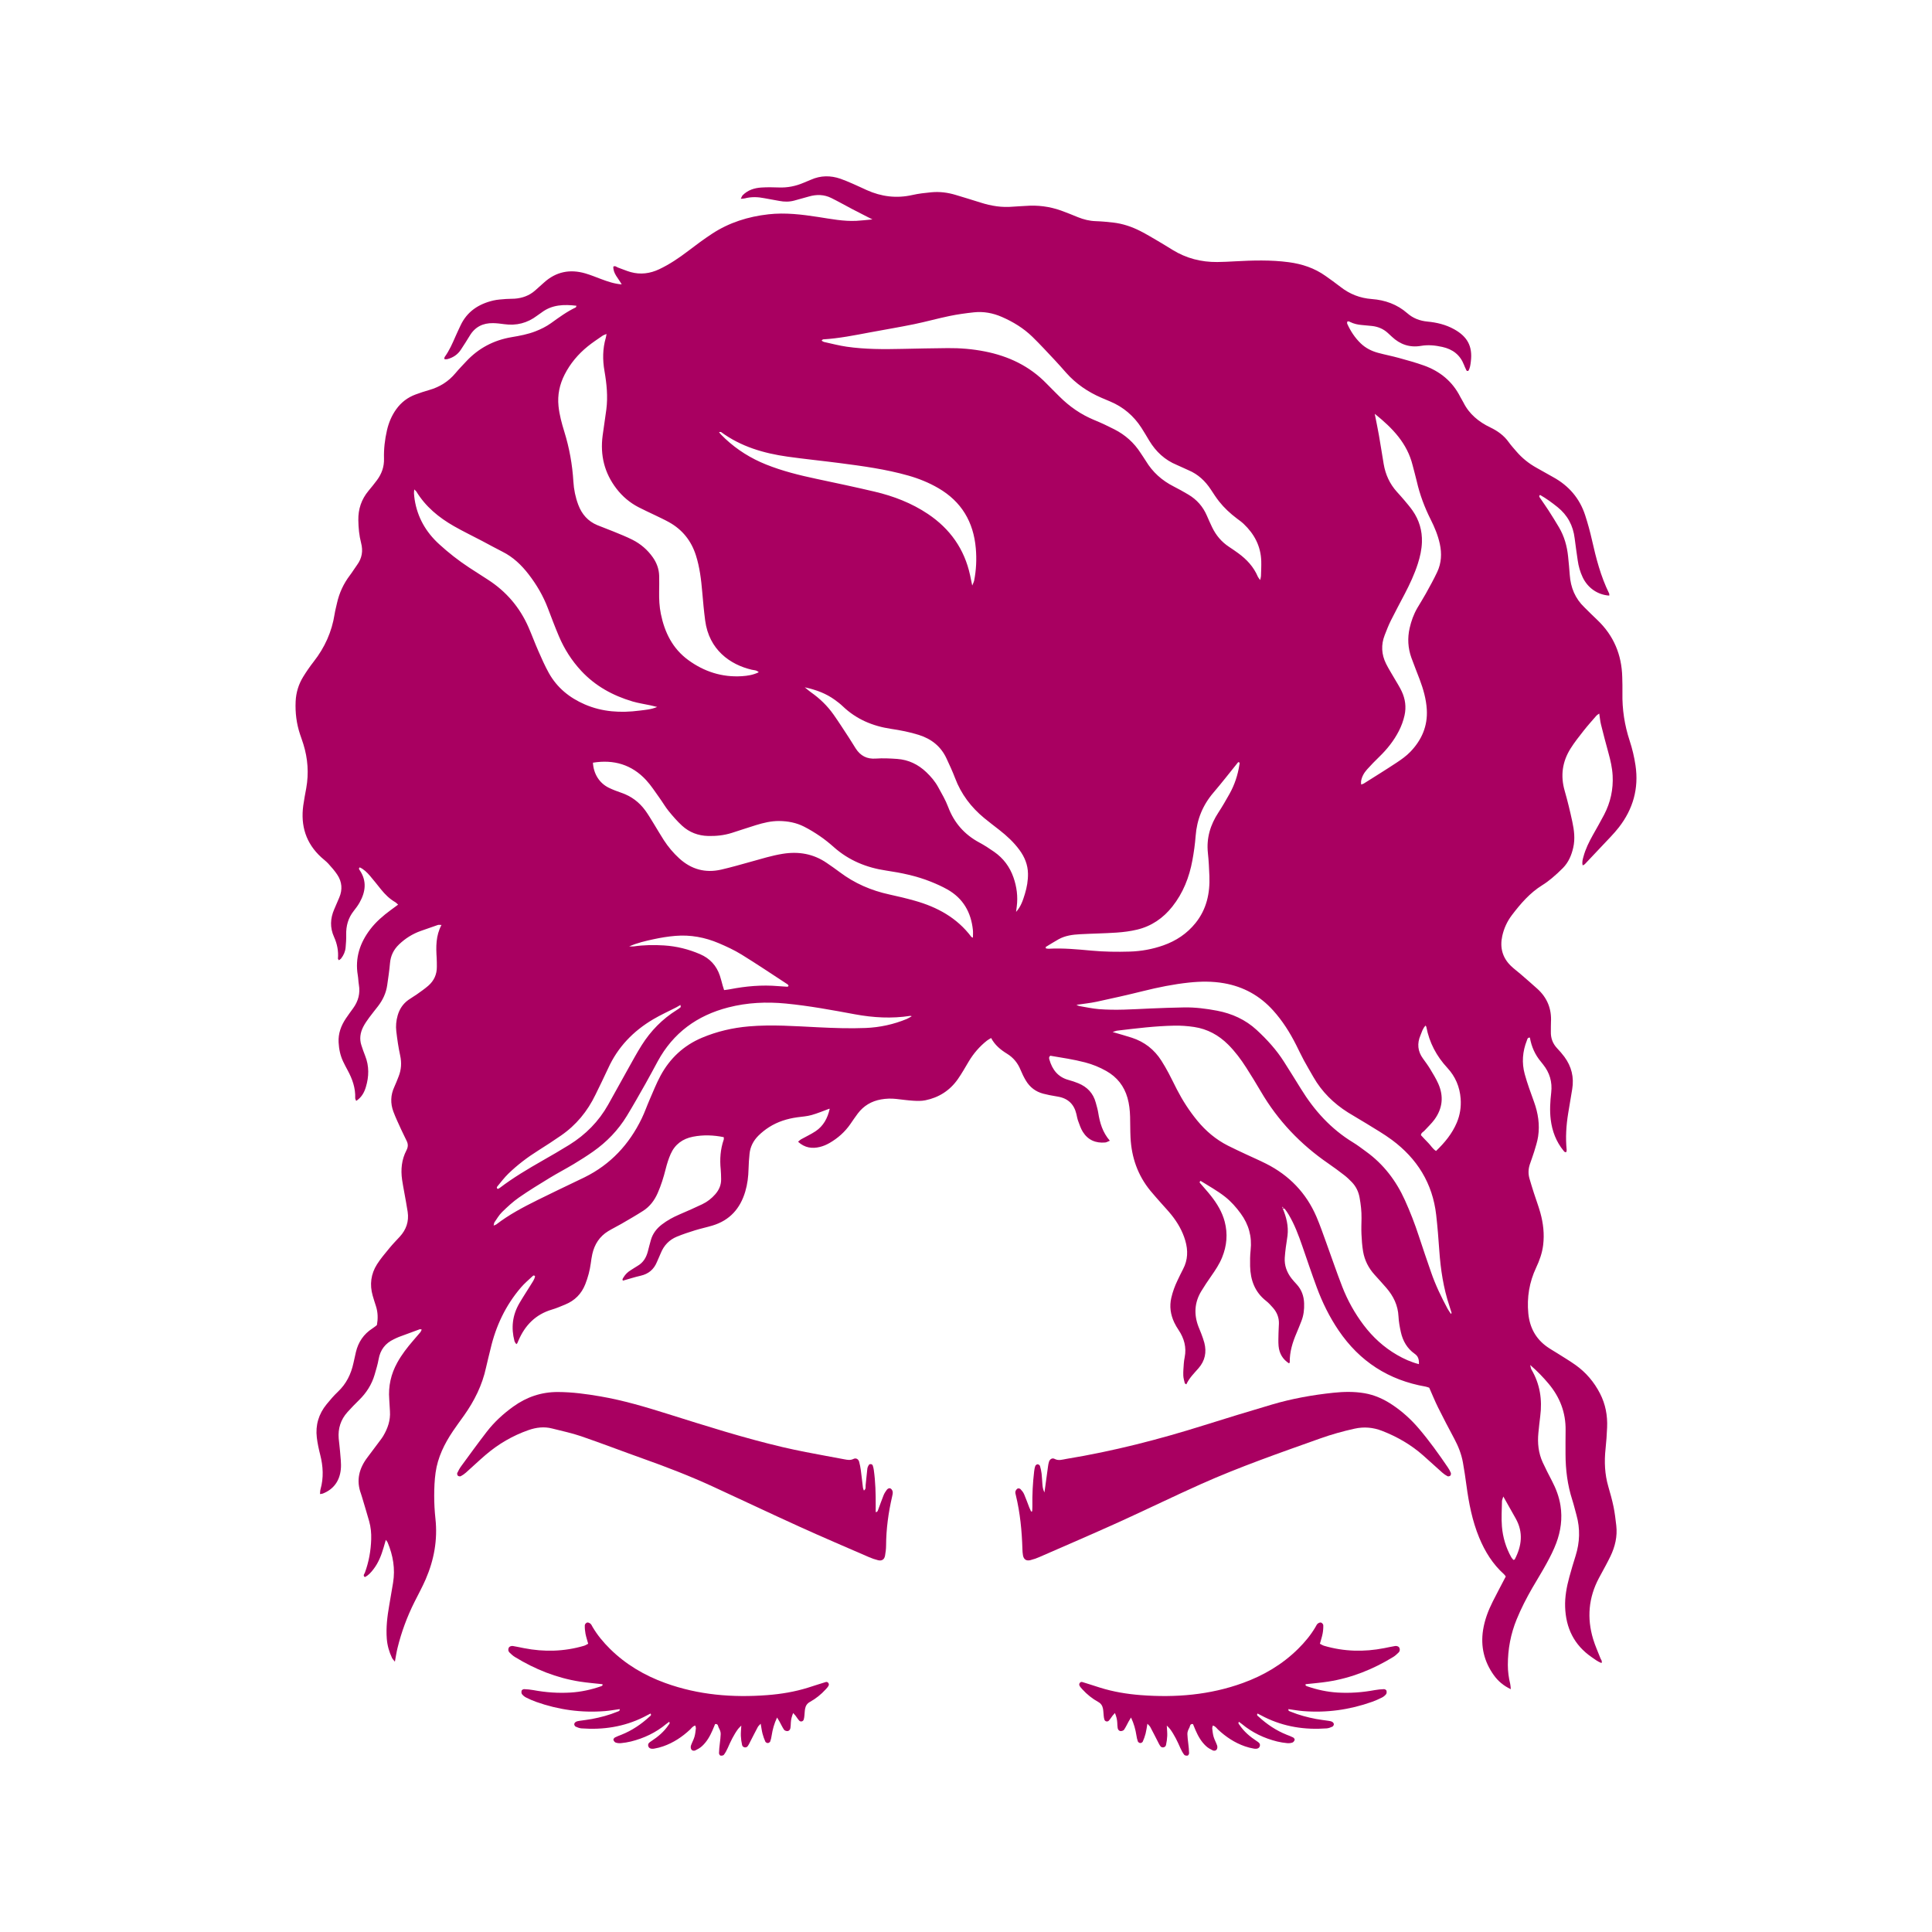 <svg width="504" height="504" viewBox="0 0 504 504" fill="none" xmlns="http://www.w3.org/2000/svg">
<path d="M334.631 315.257C335.578 317.521 336.168 319.851 335.873 322.33C335.75 323.36 335.559 324.382 335.427 325.412C335.313 326.303 335.212 327.197 335.155 328.093C335.025 330.122 335.691 331.908 336.915 333.496C337.337 334.043 337.812 334.55 338.279 335.06C339.553 336.452 340.137 338.108 340.204 339.974C340.262 341.582 340.086 343.153 339.485 344.658C339.075 345.686 338.677 346.719 338.239 347.735C337.19 350.17 336.412 352.663 336.457 355.354C336.459 355.457 336.337 355.563 336.273 355.667C334.681 354.648 333.716 353.127 333.541 351.121C333.445 350.023 333.507 348.909 333.524 347.803C333.537 346.973 333.605 346.144 333.629 345.314C333.676 343.713 333.113 342.326 332.062 341.143C331.512 340.524 330.953 339.89 330.304 339.383C327.333 337.063 326.197 333.91 326.115 330.285C326.084 328.904 326.098 327.509 326.248 326.138C326.637 322.594 325.761 319.432 323.662 316.565C322.469 314.934 321.149 313.434 319.56 312.185C317.551 310.606 315.313 309.387 313.193 308.05C312.72 308.445 313.085 308.638 313.211 308.791C314.094 309.856 315.044 310.868 315.898 311.956C317.489 313.981 318.819 316.149 319.484 318.683C320.324 321.886 320.044 324.997 318.807 328.033C318.099 329.772 317.062 331.328 315.989 332.863C315.078 334.166 314.188 335.488 313.367 336.849C311.604 339.77 311.424 342.848 312.616 346.022C312.859 346.669 313.152 347.298 313.389 347.947C313.674 348.725 313.972 349.504 314.179 350.305C314.811 352.752 314.345 354.986 312.679 356.902C311.515 358.242 310.23 359.479 309.482 361.137C309.259 360.984 309.094 360.933 309.075 360.849C308.922 360.177 308.706 359.501 308.685 358.82C308.653 357.787 308.744 356.749 308.817 355.716C308.856 355.165 308.941 354.615 309.047 354.072C309.558 351.473 308.914 349.142 307.469 346.976C307.048 346.344 306.65 345.687 306.328 345.001C305.358 342.938 305.037 340.798 305.563 338.537C305.927 336.975 306.47 335.49 307.161 334.053C307.641 333.055 308.112 332.053 308.628 331.074C309.898 328.668 309.95 326.182 309.202 323.622C308.472 321.123 307.192 318.92 305.579 316.907C304.758 315.882 303.845 314.931 302.978 313.942C302.021 312.849 301.042 311.773 300.12 310.651C296.792 306.601 295.168 301.901 294.916 296.705C294.829 294.908 294.86 293.106 294.807 291.308C294.758 289.646 294.587 288.001 294.124 286.389C293.239 283.304 291.41 280.989 288.624 279.407C286.869 278.41 285.017 277.656 283.068 277.147C280.062 276.363 276.993 275.917 274.001 275.41C273.574 275.735 273.664 276.096 273.755 276.415C274.507 279.046 275.993 280.984 278.762 281.734C279.627 281.968 280.485 282.253 281.313 282.595C283.623 283.55 285.199 285.193 285.852 287.646C286.083 288.514 286.355 289.379 286.494 290.264C286.908 292.895 287.628 295.393 289.522 297.577C289.033 297.771 288.687 298.005 288.324 298.038C285.84 298.263 283.813 297.402 282.477 295.265C281.936 294.4 281.612 293.39 281.253 292.423C281.038 291.843 280.94 291.219 280.797 290.613C280.189 288.051 278.602 286.529 275.997 286.083C275.247 285.955 274.497 285.826 273.75 285.678C273.209 285.571 272.67 285.447 272.136 285.306C270.166 284.785 268.656 283.625 267.619 281.89C267.089 281.003 266.626 280.064 266.237 279.107C265.507 277.311 264.358 275.901 262.706 274.886C261.038 273.862 259.544 272.646 258.552 270.786C258.127 271.049 257.766 271.228 257.457 271.472C255.537 272.992 253.964 274.815 252.708 276.919C251.786 278.463 250.905 280.04 249.875 281.511C247.802 284.472 244.933 286.314 241.398 287.032C240.4 287.235 239.335 287.211 238.31 287.15C236.792 287.059 235.282 286.842 233.768 286.677C232.453 286.534 231.152 286.573 229.842 286.806C227.339 287.252 225.31 288.45 223.781 290.471C223.114 291.353 222.495 292.273 221.868 293.185C220.431 295.278 218.572 296.918 216.39 298.178C215.621 298.622 214.77 298.985 213.91 299.198C211.859 299.706 209.931 299.448 208.19 297.848C208.471 297.615 208.685 297.377 208.95 297.227C210.214 296.514 211.546 295.909 212.751 295.109C214.811 293.741 215.893 291.687 216.43 289.32C216.44 289.274 216.358 289.207 216.369 289.223C214.8 289.793 213.278 290.444 211.697 290.886C210.507 291.219 209.244 291.295 208.011 291.465C205.375 291.829 202.874 292.607 200.626 294.041C199.642 294.669 198.706 295.41 197.876 296.229C196.565 297.523 195.724 299.115 195.534 300.978C195.401 302.284 195.304 303.597 195.274 304.908C195.227 306.926 194.989 308.909 194.414 310.847C193.102 315.273 190.373 318.347 185.884 319.703C184.363 320.163 182.801 320.488 181.284 320.958C179.703 321.447 178.127 321.97 176.597 322.598C174.586 323.423 173.178 324.899 172.365 326.933C172.057 327.703 171.687 328.449 171.371 329.216C170.574 331.151 169.184 332.334 167.121 332.8C165.589 333.146 164.09 333.636 162.523 334.077C162.23 333.792 162.498 333.495 162.658 333.225C163.125 332.437 163.766 331.818 164.554 331.345C165.147 330.989 165.71 330.582 166.31 330.239C167.793 329.391 168.587 328.067 169.003 326.463C169.263 325.46 169.515 324.453 169.802 323.458C170.28 321.802 171.276 320.507 172.628 319.459C174.061 318.349 175.635 317.502 177.298 316.792C179.268 315.951 181.229 315.083 183.163 314.163C184.484 313.535 185.632 312.65 186.603 311.533C187.6 310.386 188.157 309.092 188.119 307.563C188.098 306.733 188.099 305.899 188.014 305.075C187.742 302.424 187.923 299.826 188.797 297.291C188.859 297.111 188.805 296.89 188.805 296.65C186.128 296.107 183.459 296.008 180.774 296.534C178.072 297.064 176.069 298.53 174.953 301.049C174.397 302.304 173.986 303.64 173.651 304.974C173.11 307.127 172.458 309.233 171.558 311.264C170.724 313.145 169.525 314.744 167.795 315.858C165.937 317.055 164.013 318.151 162.102 319.264C160.967 319.925 159.776 320.491 158.656 321.174C156.405 322.546 155.09 324.603 154.517 327.145C154.335 327.953 154.223 328.779 154.111 329.6C153.858 331.461 153.372 333.255 152.687 335.003C151.697 337.528 149.941 339.287 147.447 340.312C146.296 340.785 145.147 341.284 143.958 341.636C139.733 342.887 136.984 345.702 135.271 349.656C135.161 349.91 135.058 350.167 134.941 350.417C134.914 350.475 134.841 350.511 134.686 350.649C134.516 350.372 134.286 350.135 134.212 349.856C133.304 346.419 133.666 343.123 135.454 340.035C136.389 338.419 137.428 336.863 138.407 335.272C138.869 334.521 139.416 333.805 139.584 332.943C139.251 332.528 139.008 332.84 138.858 332.981C137.849 333.924 136.786 334.826 135.891 335.871C131.894 340.535 129.346 345.93 127.963 351.896C127.588 353.513 127.142 355.114 126.795 356.736C125.807 361.351 123.744 365.465 121.033 369.284C120.072 370.638 119.076 371.97 118.15 373.348C115.928 376.654 114.183 380.186 113.63 384.171C113.355 386.151 113.273 388.17 113.269 390.172C113.265 392.176 113.376 394.19 113.593 396.182C114.193 401.692 113.232 406.941 111.05 411.982C110.172 414.01 109.101 415.955 108.111 417.934C106.185 421.785 104.7 425.799 103.683 429.982C103.425 431.042 103.27 432.127 103.015 433.486C102.637 432.996 102.394 432.771 102.262 432.494C101.513 430.919 101.041 429.266 100.904 427.519C100.675 424.596 101.026 421.717 101.527 418.847C101.872 416.871 102.209 414.893 102.536 412.914C103.141 409.253 102.536 405.75 101.116 402.361C101.04 402.179 100.884 402.029 100.651 401.705C100.425 402.485 100.241 403.129 100.052 403.771C99.462 405.773 98.711 407.701 97.418 409.371C96.785 410.189 96.12 410.976 95.17 411.414C94.597 410.98 95.062 410.604 95.176 410.295C96.219 407.475 96.736 404.562 96.835 401.567C96.887 399.965 96.738 398.382 96.302 396.84C95.719 394.778 95.091 392.729 94.481 390.674C94.383 390.343 94.292 390.007 94.171 389.684C92.858 386.164 93.682 383.034 95.887 380.144C97.02 378.66 98.129 377.158 99.245 375.661C99.493 375.328 99.742 374.993 99.954 374.637C101.147 372.635 101.893 370.511 101.723 368.134C101.649 367.099 101.621 366.06 101.541 365.025C101.275 361.615 101.992 358.43 103.65 355.442C104.799 353.372 106.234 351.514 107.775 349.73C108.409 348.997 109.051 348.271 109.669 347.525C109.821 347.341 109.891 347.09 110.013 346.842C109.771 346.798 109.621 346.719 109.513 346.758C107.694 347.417 105.878 348.084 104.068 348.765C103.616 348.935 103.186 349.161 102.748 349.366C100.518 350.412 99.202 352.124 98.77 354.577C98.532 355.934 98.119 357.264 97.734 358.591C96.984 361.175 95.584 363.364 93.661 365.241C92.622 366.255 91.61 367.3 90.64 368.38C88.883 370.336 88.141 372.655 88.358 375.271C88.45 376.374 88.627 377.469 88.704 378.573C88.815 380.157 89.067 381.764 88.906 383.325C88.6 386.285 87.076 388.495 84.215 389.626C84.031 389.699 83.817 389.697 83.48 389.753C83.525 389.297 83.506 388.891 83.611 388.519C84.461 385.501 84.298 382.508 83.53 379.499C83.155 378.029 82.831 376.534 82.65 375.03C82.259 371.78 83.135 368.85 85.213 366.317C86.133 365.195 87.076 364.075 88.131 363.084C90.339 361.009 91.585 358.453 92.213 355.542C92.417 354.596 92.623 353.65 92.848 352.708C93.47 350.102 94.868 348.034 97.129 346.566C97.476 346.341 97.802 346.083 98.135 345.837C98.19 345.796 98.232 345.738 98.336 345.629C98.611 344.037 98.607 342.4 98.087 340.78C97.791 339.858 97.491 338.937 97.225 338.007C96.398 335.12 96.752 332.349 98.344 329.829C99.299 328.318 100.484 326.946 101.623 325.559C102.456 324.544 103.377 323.6 104.269 322.634C105.971 320.793 106.719 318.637 106.351 316.148C106.098 314.439 105.76 312.743 105.461 311.04C105.269 309.95 105.051 308.864 104.895 307.769C104.515 305.102 104.765 302.505 106.025 300.093C106.456 299.268 106.501 298.523 106.132 297.725C105.667 296.722 105.149 295.743 104.692 294.736C103.979 293.164 103.222 291.606 102.621 289.99C101.817 287.828 101.884 285.655 102.871 283.53C103.279 282.653 103.62 281.745 103.977 280.845C104.687 279.06 104.81 277.26 104.393 275.355C103.935 273.266 103.628 271.138 103.381 269.012C103.222 267.64 103.351 266.257 103.739 264.9C104.215 263.237 105.11 261.882 106.501 260.872C107.228 260.345 108.023 259.912 108.754 259.39C109.766 258.669 110.795 257.96 111.731 257.146C113.216 255.855 113.978 254.189 113.959 252.198C113.952 251.437 113.965 250.674 113.916 249.915C113.729 247.005 113.671 244.115 115.17 241.29C114.719 241.29 114.444 241.224 114.217 241.301C112.71 241.807 111.211 242.336 109.714 242.872C107.6 243.629 105.745 244.799 104.117 246.351C102.702 247.7 101.906 249.299 101.738 251.268C101.573 253.195 101.28 255.113 101.006 257.03C100.716 259.063 99.86 260.863 98.619 262.484C97.862 263.473 97.06 264.429 96.327 265.435C95.759 266.215 95.192 267.013 94.756 267.87C93.978 269.399 93.728 271.024 94.281 272.698C94.584 273.616 94.899 274.533 95.258 275.431C96.334 278.125 96.261 280.856 95.444 283.571C95.025 284.963 94.35 286.261 92.919 287.198C92.813 286.908 92.655 286.683 92.663 286.465C92.765 283.813 91.905 281.432 90.66 279.15C90.262 278.422 89.88 277.684 89.522 276.936C88.764 275.352 88.424 273.666 88.332 271.92C88.211 269.608 88.971 267.563 90.234 265.68C90.851 264.761 91.51 263.87 92.158 262.972C93.477 261.144 93.999 259.133 93.62 256.891C93.482 256.073 93.475 255.234 93.337 254.416C92.573 249.89 93.895 245.935 96.627 242.376C98.114 240.439 99.955 238.865 101.912 237.421C102.522 236.971 103.134 236.523 103.857 235.992C103.553 235.73 103.337 235.48 103.067 235.323C101.607 234.473 100.435 233.311 99.386 232.007C98.431 230.821 97.493 229.621 96.503 228.465C95.743 227.579 94.907 226.76 93.847 226.271C93.471 226.598 93.72 226.827 93.854 227.028C95.742 229.848 95.366 232.663 93.804 235.447C93.366 236.227 92.817 236.953 92.262 237.658C90.823 239.483 90.254 241.555 90.312 243.856C90.34 244.959 90.26 246.068 90.162 247.169C90.068 248.223 89.649 249.176 89.004 250.014C88.855 250.207 88.619 250.333 88.41 250.499C88.279 250.291 88.151 250.184 88.16 250.088C88.333 248.107 87.954 246.213 87.144 244.426C86.039 241.988 86.147 239.598 87.194 237.193C87.636 236.178 88.067 235.159 88.503 234.142C89.39 232.073 89.225 230.062 88 228.203C87.32 227.172 86.488 226.232 85.656 225.313C85.102 224.701 84.419 224.207 83.807 223.646C79.807 219.984 78.392 215.415 79.113 210.121C79.318 208.614 79.618 207.12 79.887 205.622C80.584 201.732 80.311 197.905 79.142 194.137C78.876 193.279 78.564 192.434 78.279 191.581C77.347 188.792 76.992 185.929 77.123 182.992C77.228 180.654 77.895 178.49 79.115 176.517C79.95 175.166 80.856 173.849 81.835 172.598C84.71 168.922 86.569 164.82 87.289 160.201C87.438 159.246 87.698 158.309 87.906 157.364C88.495 154.687 89.623 152.264 91.279 150.077C91.947 149.195 92.518 148.242 93.169 147.347C94.434 145.606 94.747 143.731 94.201 141.644C93.692 139.698 93.512 137.7 93.478 135.683C93.429 132.79 94.296 130.243 96.147 128.019C96.899 127.115 97.644 126.202 98.343 125.258C99.572 123.598 100.235 121.758 100.175 119.65C100.104 117.151 100.386 114.676 100.95 112.237C101.406 110.263 102.167 108.433 103.358 106.77C104.652 104.963 106.324 103.686 108.386 102.918C109.551 102.484 110.735 102.093 111.931 101.753C114.672 100.973 116.978 99.552 118.814 97.351C119.7 96.289 120.67 95.298 121.614 94.285C124.843 90.822 128.805 88.739 133.472 87.953C135.583 87.598 137.685 87.211 139.704 86.423C141.135 85.864 142.488 85.199 143.731 84.309C145.812 82.819 147.868 81.294 150.199 80.196C150.28 80.158 150.295 79.979 150.384 79.761C147.141 79.375 144.046 79.447 141.308 81.506C140.921 81.797 140.507 82.052 140.121 82.344C137.564 84.286 134.702 85.015 131.523 84.566C130.565 84.431 129.597 84.314 128.632 84.297C126.014 84.252 123.937 85.25 122.555 87.558C121.809 88.804 121.013 90.021 120.218 91.236C119.384 92.51 118.187 93.29 116.73 93.681C116.534 93.734 116.319 93.724 116.113 93.725C116.054 93.725 115.995 93.662 115.888 93.601C115.933 93.435 115.934 93.221 116.036 93.08C117.22 91.439 118.022 89.601 118.823 87.76C119.237 86.809 119.686 85.873 120.125 84.933C121.841 81.253 124.881 79.282 128.705 78.389C129.774 78.14 130.894 78.093 131.995 77.998C132.752 77.933 133.519 77.975 134.277 77.917C136.261 77.765 138.061 77.129 139.576 75.798C140.356 75.113 141.13 74.421 141.899 73.724C145.046 70.869 148.681 70.15 152.706 71.325C154.096 71.731 155.442 72.288 156.801 72.796C158.478 73.423 160.16 74.021 162.183 74.193C161.305 72.571 159.918 71.361 160 69.541C160.529 69.262 160.829 69.663 161.186 69.785C162.295 70.164 163.37 70.654 164.495 70.97C167.068 71.693 169.575 71.369 171.969 70.235C174.669 68.956 177.13 67.295 179.503 65.483C181.536 63.93 183.593 62.399 185.729 60.995C190.206 58.051 195.179 56.498 200.49 55.904C204.877 55.413 209.189 55.951 213.504 56.615C216.784 57.12 220.053 57.775 223.398 57.612C224.634 57.552 225.866 57.396 227.595 57.239C226.848 56.864 226.537 56.711 226.229 56.553C224.939 55.892 223.644 55.239 222.36 54.564C220.525 53.599 218.72 52.575 216.864 51.655C214.983 50.723 213.008 50.677 211.002 51.268C209.743 51.639 208.475 51.979 207.208 52.323C205.915 52.674 204.615 52.673 203.301 52.412C202.013 52.156 200.711 51.967 199.423 51.709C197.702 51.365 195.993 51.302 194.28 51.757C194.021 51.826 193.741 51.811 193.249 51.854C193.458 51.448 193.538 51.14 193.732 50.944C195.065 49.587 196.77 49.037 198.602 48.92C200.118 48.824 201.648 48.842 203.167 48.903C205.426 48.994 207.568 48.561 209.634 47.679C210.27 47.408 210.918 47.164 211.549 46.883C214.08 45.758 216.653 45.741 219.239 46.629C220.348 47.01 221.427 47.484 222.504 47.951C223.709 48.474 224.894 49.043 226.092 49.583C229.935 51.315 233.895 51.806 238.042 50.864C239.654 50.498 241.315 50.314 242.965 50.158C245.121 49.954 247.248 50.224 249.323 50.854C251.506 51.517 253.691 52.172 255.865 52.864C258.598 53.733 261.374 54.175 264.249 53.914C265.351 53.814 266.461 53.802 267.565 53.716C270.715 53.471 273.784 53.865 276.758 54.914C278.256 55.443 279.722 56.064 281.197 56.657C282.685 57.255 284.206 57.641 285.826 57.692C287.346 57.741 288.866 57.883 290.377 58.055C292.877 58.34 295.238 59.134 297.469 60.271C299.008 61.056 300.492 61.949 301.984 62.822C303.297 63.59 304.592 64.391 305.888 65.189C309.463 67.392 313.367 68.391 317.544 68.353C319.065 68.339 320.587 68.258 322.107 68.175C326.81 67.919 331.503 67.775 336.201 68.4C339.701 68.865 342.929 69.944 345.811 71.997C347.107 72.92 348.411 73.836 349.662 74.819C352.074 76.715 354.79 77.782 357.848 78.01C361.326 78.27 364.466 79.385 367.123 81.713C368.631 83.035 370.387 83.699 372.393 83.892C374.81 84.124 377.148 84.679 379.321 85.88C382.791 87.799 384.177 90.323 383.705 94.241C383.599 95.118 383.506 96.017 383.047 96.744C382.55 96.893 382.524 96.536 382.417 96.329C382.227 95.961 382.065 95.577 381.915 95.19C380.904 92.576 378.963 91.103 376.267 90.505C374.424 90.096 372.581 89.902 370.707 90.225C367.758 90.733 365.244 89.861 363.091 87.834C362.738 87.502 362.381 87.175 362.024 86.847C360.861 85.779 359.471 85.217 357.918 85.038C357.024 84.935 356.128 84.859 355.231 84.783C354.188 84.694 353.182 84.475 352.236 84.009C352.003 83.894 351.764 83.711 351.448 83.919C351.448 84.101 351.387 84.316 351.457 84.472C352.321 86.379 353.451 88.109 354.965 89.569C356.241 90.8 357.783 91.576 359.47 92.036C361.27 92.526 363.109 92.875 364.907 93.371C367.103 93.977 369.308 94.58 371.451 95.347C375.652 96.851 378.914 99.503 380.95 103.549C381.199 104.043 381.518 104.501 381.764 104.996C383.285 108.053 385.795 110.076 388.786 111.509C390.708 112.43 392.338 113.61 393.582 115.35C394.184 116.192 394.887 116.963 395.563 117.751C397.065 119.503 398.835 120.926 400.856 122.043C402.309 122.846 403.743 123.683 405.197 124.483C409.259 126.718 412.09 130.003 413.524 134.416C414.207 136.517 414.795 138.658 415.28 140.813C416.362 145.614 417.58 150.363 419.77 154.805C419.847 154.961 419.8 155.178 419.811 155.374C416.774 155.175 414.185 153.384 412.852 150.554C412.2 149.169 411.79 147.704 411.577 146.187C411.307 144.269 411.014 142.353 410.781 140.431C410.378 137.11 408.93 134.387 406.309 132.285C404.853 131.117 403.357 130.02 401.759 129.116C401.357 129.428 401.603 129.674 401.733 129.869C402.462 130.963 403.239 132.026 403.95 133.131C404.886 134.585 405.799 136.054 406.679 137.542C408.077 139.905 408.801 142.49 409.073 145.207C409.232 146.791 409.391 148.375 409.501 149.962C409.73 153.274 410.914 156.139 413.341 158.453C413.942 159.026 414.518 159.625 415.111 160.206C415.655 160.739 416.206 161.264 416.756 161.791C420.976 165.831 423.048 170.806 423.193 176.614C423.227 177.998 423.27 179.383 423.242 180.767C423.158 185.029 423.796 189.171 425.126 193.224C425.815 195.326 426.33 197.476 426.655 199.676C427.545 205.703 426.007 211.077 422.31 215.834C420.998 217.522 419.453 219.029 417.995 220.601C416.491 222.222 414.965 223.824 413.44 225.426C413.315 225.557 413.12 225.622 412.879 225.764C412.641 224.915 412.883 224.199 413.075 223.484C413.616 221.462 414.541 219.608 415.555 217.791C416.533 216.039 417.545 214.305 418.47 212.525C420.131 209.325 420.883 205.909 420.687 202.302C420.578 200.29 420.124 198.337 419.59 196.398C418.911 193.933 418.26 191.459 417.645 188.977C417.433 188.123 417.364 187.233 417.197 186.147C416.857 186.39 416.626 186.498 416.473 186.675C415.341 187.983 414.183 189.271 413.115 190.63C411.92 192.151 410.709 193.675 409.686 195.311C407.561 198.71 407.048 202.362 408.169 206.264C408.932 208.92 409.58 211.614 410.162 214.316C410.643 216.55 410.935 218.811 410.412 221.109C409.957 223.11 409.184 224.936 407.742 226.412C406.826 227.35 405.85 228.237 404.846 229.081C404.054 229.747 403.212 230.37 402.333 230.916C399.093 232.927 396.669 235.751 394.398 238.739C393.163 240.364 392.335 242.185 391.896 244.164C391.234 247.15 391.916 249.799 394.136 251.959C394.927 252.729 395.833 253.38 396.669 254.105C398.132 255.373 399.597 256.64 401.035 257.936C403.615 260.263 404.799 263.17 404.6 266.646C404.553 267.474 404.595 268.307 404.572 269.137C404.525 270.812 405.06 272.25 406.218 273.476C406.882 274.179 407.526 274.911 408.1 275.688C409.958 278.205 410.655 281.02 410.141 284.119C409.79 286.234 409.431 288.349 409.085 290.465C408.57 293.621 408.377 296.79 408.694 299.981C408.712 300.163 408.638 300.355 408.611 300.518C408.211 300.677 408.046 300.396 407.886 300.2C405.952 297.826 404.907 295.081 404.536 292.062C404.247 289.708 404.396 287.353 404.664 285.017C404.984 282.236 404.255 279.818 402.525 277.663C402.352 277.447 402.189 277.223 402.01 277.011C400.455 275.172 399.508 273.048 399.105 270.683C398.463 270.625 398.439 271.119 398.309 271.447C397.173 274.303 396.95 277.257 397.755 280.202C398.428 282.665 399.324 285.07 400.192 287.475C401.246 290.393 401.708 293.38 401.252 296.45C401.051 297.806 400.607 299.131 400.212 300.452C399.876 301.577 399.435 302.669 399.072 303.786C398.676 305.001 398.642 306.239 398.997 307.468C399.361 308.729 399.75 309.984 400.152 311.234C400.703 312.945 401.345 314.63 401.825 316.36C402.589 319.112 402.912 321.911 402.564 324.782C402.31 326.879 401.615 328.815 400.728 330.698C398.945 334.487 398.293 338.466 398.69 342.621C399.037 346.258 400.6 349.233 403.62 351.362C404.466 351.959 405.377 352.463 406.252 353.02C407.827 354.023 409.439 354.974 410.961 356.052C413.718 358.004 415.848 360.511 417.399 363.53C418.831 366.318 419.378 369.272 419.247 372.365C419.168 374.231 419.042 376.098 418.841 377.954C418.48 381.295 418.622 384.581 419.567 387.824C420.07 389.55 420.557 391.286 420.92 393.044C421.254 394.664 421.447 396.317 421.637 397.963C421.964 400.797 421.326 403.465 420.105 406.01C419.716 406.82 419.295 407.616 418.873 408.409C418.288 409.508 417.678 410.595 417.096 411.695C414.402 416.784 413.947 422.102 415.601 427.586C416.118 429.3 416.867 430.945 417.517 432.618C417.658 432.981 418.03 433.275 417.785 433.843C416.817 433.477 416.006 432.848 415.178 432.274C410.625 429.118 408.479 424.684 408.295 419.217C408.206 416.558 408.692 413.979 409.381 411.435C409.887 409.566 410.445 407.711 411.025 405.863C412.133 402.335 412.249 398.796 411.252 395.227C410.88 393.895 410.566 392.545 410.144 391.23C408.905 387.37 408.409 383.405 408.398 379.368C408.392 377.291 408.386 375.215 408.417 373.138C408.485 368.499 406.925 364.469 403.958 360.939C402.576 359.295 401.102 357.75 399.177 356.08C399.345 356.714 399.36 357.017 399.497 357.248C401.738 361.041 402.358 365.132 401.799 369.454C401.613 370.895 401.466 372.341 401.321 373.787C401.054 376.451 401.329 379.05 402.453 381.501C403.202 383.134 404.028 384.733 404.859 386.326C405.922 388.365 406.724 390.478 407.084 392.765C407.614 396.139 407.157 399.405 405.977 402.555C405.301 404.36 404.412 406.097 403.49 407.795C402.302 409.983 400.971 412.093 399.728 414.251C398.207 416.89 396.818 419.597 395.66 422.419C394.089 426.247 393.347 430.229 393.351 434.361C393.353 436.033 393.575 437.67 393.97 439.291C394.061 439.664 394.059 440.059 394.123 440.659C392.197 439.749 390.798 438.543 389.7 437.013C387.161 433.474 386.217 429.527 386.888 425.218C387.297 422.596 388.231 420.139 389.42 417.781C390.509 415.62 391.651 413.485 392.81 411.261C392.676 411.087 392.542 410.845 392.347 410.671C389.401 408.025 387.379 404.756 385.88 401.131C384.066 396.746 383.174 392.138 382.547 387.461C382.281 385.473 381.984 383.487 381.631 381.513C381.238 379.317 380.42 377.268 379.367 375.3C377.932 372.616 376.516 369.921 375.161 367.195C374.332 365.526 373.633 363.792 372.844 362.016C372.544 361.921 372.231 361.781 371.903 361.724C362.265 360.046 354.696 355.169 349.203 347.071C346.82 343.558 344.959 339.775 343.492 335.805C342.174 332.238 340.966 328.63 339.722 325.037C338.748 322.223 337.71 319.436 336.181 316.865C335.864 316.332 335.51 315.816 335.127 315.329C335.05 315.231 334.763 315.3 334.58 315.287C334.647 315.188 334.744 315.096 334.752 314.997C334.757 314.936 334.625 314.865 334.555 314.798C334.552 314.898 334.54 315 334.551 315.099C334.557 315.155 334.603 315.205 334.631 315.257ZM177.516 262.162C177.163 262.366 176.818 262.585 176.456 262.772C174.432 263.815 172.344 264.75 170.388 265.907C165.203 268.973 161.176 273.134 158.654 278.677C157.596 281.004 156.443 283.287 155.332 285.59C153.248 289.913 150.296 293.511 146.333 296.239C144.398 297.571 142.436 298.865 140.445 300.111C137.621 301.879 134.982 303.885 132.592 306.198C131.556 307.201 130.687 308.377 129.757 309.487C129.581 309.698 129.495 309.963 129.852 310.163C130.02 310.076 130.22 310.006 130.38 309.884C133.908 307.197 137.714 304.947 141.556 302.75C143.895 301.413 146.232 300.068 148.519 298.647C152.765 296.009 156.191 292.55 158.65 288.176C160.411 285.044 162.13 281.888 163.887 278.755C165.036 276.707 166.151 274.634 167.405 272.651C169.764 268.92 172.787 265.821 176.552 263.476C176.903 263.258 177.257 263.03 177.554 262.749C177.638 262.67 177.524 262.383 177.502 262.192C177.604 262.197 177.706 262.201 177.808 262.209C177.813 262.209 177.816 262.24 177.819 262.256C177.72 262.224 177.618 262.193 177.516 262.162ZM370.152 355.864C370.21 354.615 369.959 353.803 369.047 353.163C367.091 351.79 365.956 349.822 365.444 347.521C365.145 346.175 364.892 344.799 364.825 343.426C364.683 340.514 363.497 338.091 361.629 335.943C360.63 334.794 359.606 333.668 358.584 332.539C357.011 330.801 355.985 328.774 355.59 326.478C355.333 324.984 355.234 323.457 355.163 321.94C355.098 320.559 355.159 319.172 355.179 317.788C355.204 315.981 354.997 314.2 354.677 312.424C354.398 310.876 353.748 309.527 352.669 308.4C352.049 307.752 351.394 307.124 350.686 306.576C349.319 305.518 347.928 304.486 346.503 303.507C339.262 298.532 333.348 292.324 328.909 284.722C327.688 282.631 326.415 280.57 325.113 278.529C323.734 276.367 322.203 274.314 320.382 272.495C317.91 270.027 314.961 268.426 311.504 267.907C309.8 267.651 308.055 267.528 306.332 267.561C301.346 267.656 296.399 268.274 291.453 268.863C291.118 268.903 290.797 269.058 290.253 269.226C292.114 269.774 293.713 270.203 295.283 270.717C298.561 271.791 301.135 273.803 302.984 276.715C303.651 277.765 304.272 278.847 304.857 279.944C305.606 281.347 306.286 282.787 307.015 284.201C308.51 287.101 310.271 289.827 312.344 292.351C314.569 295.06 317.199 297.275 320.33 298.864C321.871 299.646 323.443 300.367 325.006 301.103C326.758 301.927 328.539 302.692 330.267 303.563C336.303 306.605 340.749 311.191 343.423 317.415C344.377 319.635 345.157 321.931 345.987 324.203C347.386 328.034 348.685 331.904 350.167 335.703C351.555 339.259 353.406 342.585 355.713 345.643C358.118 348.831 361.009 351.476 364.475 353.475C366.213 354.477 368.022 355.313 370.152 355.864ZM197.94 175.368C197.343 174.78 196.685 174.85 196.098 174.711C190.468 173.381 184.968 169.52 183.958 161.875C183.632 159.408 183.407 156.927 183.194 154.447C182.916 151.202 182.534 147.98 181.537 144.86C180.324 141.061 178.004 138.157 174.519 136.219C173.312 135.548 172.051 134.973 170.808 134.367C169.379 133.67 167.922 133.026 166.515 132.287C164.28 131.114 162.388 129.514 160.842 127.511C157.67 123.402 156.534 118.758 157.207 113.647C157.505 111.384 157.873 109.13 158.168 106.867C158.612 103.468 158.266 100.109 157.684 96.749C157.183 93.86 157.199 90.962 158.039 88.113C158.113 87.862 158.136 87.597 158.222 87.122C157.753 87.329 157.435 87.413 157.182 87.589C155.878 88.498 154.538 89.368 153.307 90.37C150.813 92.4 148.766 94.818 147.298 97.703C145.979 100.295 145.399 103.016 145.698 105.932C145.933 108.221 146.534 110.419 147.209 112.598C148.525 116.85 149.312 121.189 149.578 125.63C149.703 127.712 150.121 129.746 150.859 131.7C151.78 134.141 153.375 135.981 155.821 136.994C157.225 137.576 158.661 138.082 160.065 138.664C161.724 139.351 163.405 140.004 165.004 140.815C167.128 141.892 168.91 143.415 170.295 145.383C171.32 146.839 171.911 148.438 171.955 150.216C171.989 151.599 171.969 152.984 171.948 154.368C171.918 156.31 172.006 158.238 172.397 160.15C173.386 164.988 175.459 169.196 179.531 172.175C183.687 175.216 188.352 176.723 193.531 176.398C195.003 176.303 196.479 176.078 197.94 175.368ZM214.325 88.874C214.583 89.007 214.784 89.17 215.011 89.219C216.966 89.647 218.91 90.162 220.887 90.447C225.695 91.14 230.539 91.125 235.385 91.015C239.327 90.926 243.27 90.853 247.213 90.812C250.471 90.778 253.706 91.048 256.909 91.679C263.104 92.9 268.578 95.489 273.019 100.073C274.078 101.166 275.172 102.225 276.242 103.307C278.949 106.046 282.046 108.19 285.629 109.646C287.355 110.347 289.042 111.157 290.704 112.002C293.535 113.442 295.838 115.495 297.559 118.181C298.007 118.88 298.497 119.552 298.926 120.262C300.694 123.185 303.133 125.36 306.173 126.899C307.467 127.555 308.733 128.27 309.983 129.007C312.196 130.311 313.818 132.149 314.835 134.518C315.271 135.534 315.727 136.543 316.205 137.541C317.214 139.645 318.664 141.371 320.625 142.66C321.434 143.192 322.233 143.74 323.015 144.31C325.232 145.927 327.05 147.88 328.135 150.447C328.227 150.665 328.409 150.846 328.746 151.321C328.859 150.757 328.942 150.517 328.949 150.275C328.987 148.962 329.063 147.647 329.021 146.337C328.895 142.458 327.207 139.294 324.433 136.667C323.883 136.146 323.255 135.705 322.648 135.247C320.927 133.95 319.354 132.492 318.018 130.803C317.248 129.829 316.575 128.776 315.893 127.736C314.416 125.483 312.538 123.711 310.022 122.658C309.002 122.231 308.023 121.709 307 121.289C303.871 120.004 301.54 117.825 299.807 114.96C299.127 113.836 298.473 112.694 297.758 111.593C295.746 108.492 293.055 106.183 289.636 104.745C288.872 104.424 288.107 104.103 287.345 103.774C283.803 102.247 280.682 100.127 278.113 97.226C277.15 96.138 276.195 95.042 275.199 93.985C273.254 91.921 271.339 89.825 269.308 87.849C267.007 85.61 264.287 83.954 261.349 82.673C259.026 81.66 256.58 81.206 254.058 81.477C251.93 81.706 249.801 82 247.706 82.433C244.594 83.077 241.528 83.941 238.416 84.579C234.626 85.356 230.806 85.983 227.003 86.698C222.927 87.464 218.86 88.287 214.706 88.534C214.609 88.543 214.521 88.695 214.325 88.874ZM280.81 262.128C281.183 262.291 281.357 262.412 281.545 262.443C283.247 262.729 284.941 263.113 286.656 263.251C291.081 263.605 295.506 263.287 299.93 263.09C302.901 262.958 305.874 262.86 308.847 262.805C311.763 262.751 314.647 263.116 317.506 263.662C321.393 264.405 324.908 265.995 327.822 268.681C330.52 271.169 332.997 273.882 334.971 277.006C336.449 279.345 337.925 281.685 339.375 284.041C342.871 289.725 347.239 294.548 352.992 298.041C354.171 298.757 355.268 299.612 356.388 300.424C360.928 303.711 364.2 308.006 366.498 313.09C367.867 316.118 369.07 319.205 370.1 322.365C371.149 325.586 372.256 328.788 373.362 331.989C374.495 335.266 375.998 338.379 377.638 341.427C377.882 341.88 378.203 342.292 378.529 342.784C378.617 342.592 378.683 342.518 378.668 342.468C378.489 341.874 378.305 341.28 378.108 340.691C376.541 336 375.813 331.159 375.47 326.241C375.253 323.137 375.009 320.033 374.658 316.942C373.722 308.7 369.684 302.234 363.084 297.349C360.977 295.79 358.682 294.482 356.453 293.093C354.869 292.105 353.231 291.204 351.652 290.209C347.902 287.845 344.82 284.818 342.612 280.944C341.79 279.502 340.934 278.079 340.148 276.618C339.427 275.279 338.782 273.899 338.097 272.541C336.47 269.315 334.547 266.284 332.122 263.593C328.667 259.76 324.407 257.391 319.308 256.496C316.276 255.963 313.235 255.998 310.208 256.318C306.149 256.746 302.152 257.557 298.187 258.546C294.165 259.549 290.117 260.452 286.064 261.325C284.401 261.681 282.697 261.845 280.81 262.128ZM253.81 244.609C253.81 243.856 253.863 243.237 253.802 242.631C253.328 237.996 251.249 234.339 247.124 232.019C245.744 231.243 244.284 230.591 242.813 230.001C239.069 228.499 235.146 227.691 231.168 227.103C226.059 226.348 221.451 224.473 217.543 221.007C216.406 219.998 215.218 219.031 213.966 218.172C212.602 217.236 211.181 216.36 209.705 215.618C207.703 214.613 205.539 214.201 203.284 214.177C201.172 214.155 199.168 214.649 197.183 215.257C195.069 215.905 192.978 216.628 190.868 217.291C188.869 217.919 186.815 218.133 184.722 218.08C182.122 218.014 179.821 217.133 177.924 215.395C176.656 214.233 175.519 212.915 174.43 211.579C173.559 210.51 172.872 209.293 172.062 208.172C170.928 206.602 169.882 204.945 168.577 203.529C164.816 199.448 160.11 198.08 154.679 198.962C154.836 201.876 156.365 204.307 158.834 205.509C159.887 206.021 160.994 206.438 162.104 206.817C164.68 207.697 166.751 209.254 168.341 211.435C169.113 212.494 169.777 213.634 170.469 214.75C171.38 216.22 172.235 217.725 173.176 219.174C174.31 220.92 175.642 222.506 177.185 223.917C180.333 226.795 183.994 227.804 188.133 226.857C190.758 226.256 193.348 225.501 195.945 224.782C198.676 224.025 201.383 223.182 204.191 222.731C208.326 222.067 212.181 222.715 215.672 225.115C216.812 225.899 217.954 226.683 219.058 227.516C222.935 230.44 227.272 232.315 232.006 233.342C234.234 233.825 236.456 234.356 238.65 234.975C244.513 236.629 249.662 239.429 253.402 244.415C253.435 244.461 253.512 244.471 253.81 244.609ZM358.629 107.949C359.055 110.12 359.414 111.802 359.711 113.496C360.152 116.016 360.538 118.545 360.965 121.067C361.426 123.79 362.533 126.212 364.384 128.279C365.03 129.001 365.688 129.712 366.309 130.455C367.062 131.356 367.835 132.249 368.506 133.21C370.219 135.668 371.029 138.407 370.937 141.417C370.877 143.374 370.451 145.254 369.855 147.102C368.982 149.809 367.78 152.375 366.47 154.893C365.257 157.224 364.002 159.533 362.832 161.886C362.218 163.12 361.718 164.415 361.218 165.702C360.237 168.228 360.382 170.731 361.578 173.142C362.222 174.439 363.008 175.665 363.728 176.923C364.38 178.062 365.111 179.164 365.664 180.349C366.593 182.339 366.887 184.428 366.401 186.618C366.083 188.05 365.584 189.401 364.919 190.697C363.61 193.246 361.851 195.452 359.795 197.44C358.702 198.496 357.638 199.587 356.625 200.72C355.836 201.603 355.241 202.625 355.059 203.828C355.023 204.068 355.075 204.322 355.091 204.66C355.407 204.541 355.61 204.501 355.774 204.398C358.639 202.589 361.525 200.811 364.349 198.941C365.612 198.105 366.876 197.203 367.92 196.119C370.871 193.053 372.473 189.412 372.206 185.058C372.039 182.331 371.293 179.753 370.34 177.22C369.634 175.344 368.872 173.488 368.194 171.602C367.283 169.067 367.136 166.461 367.736 163.837C368.154 162.012 368.781 160.251 369.726 158.622C370.454 157.366 371.247 156.146 371.947 154.875C372.98 152.999 374.033 151.128 374.937 149.19C376.024 146.861 376.152 144.409 375.604 141.887C375.114 139.632 374.237 137.539 373.211 135.497C371.621 132.332 370.387 129.042 369.596 125.584C369.273 124.17 368.857 122.777 368.508 121.368C367.101 115.694 363.365 111.737 358.629 107.949ZM108.067 127.677C108.028 128.188 107.976 128.453 107.995 128.713C108.035 129.264 108.089 129.816 108.176 130.361C108.912 134.984 111.108 138.805 114.546 141.946C117.003 144.191 119.61 146.241 122.394 148.064C124.014 149.125 125.646 150.167 127.275 151.215C132.066 154.297 135.607 158.45 137.886 163.665C138.772 165.692 139.532 167.773 140.425 169.796C141.289 171.754 142.145 173.728 143.19 175.591C145.329 179.405 148.549 182.024 152.554 183.757C157.151 185.747 161.928 186.007 166.801 185.381C168.278 185.191 169.793 185.109 171.438 184.424C170.698 184.245 170.178 184.109 169.654 183.996C168.102 183.66 166.519 183.435 165.001 182.985C159.873 181.466 155.306 178.968 151.624 175.008C149.149 172.346 147.221 169.321 145.806 165.984C144.781 163.567 143.851 161.108 142.919 158.653C141.705 155.456 139.997 152.544 137.917 149.844C136.04 147.408 133.865 145.317 131.073 143.923C129.28 143.028 127.532 142.044 125.757 141.112C123.309 139.826 120.813 138.626 118.413 137.256C114.46 135 111.008 132.163 108.606 128.206C108.537 128.096 108.416 128.018 108.067 127.677ZM128.775 319.713C129.139 319.557 129.34 319.516 129.486 319.403C132.792 316.856 136.466 314.926 140.18 313.076C143.644 311.35 147.146 309.7 150.631 308.016C151.253 307.715 151.88 307.424 152.5 307.118C159.277 303.771 164.127 298.539 167.397 291.793C168.18 290.179 168.765 288.47 169.485 286.824C170.398 284.735 171.236 282.601 172.319 280.602C174.769 276.08 178.35 272.724 183.125 270.713C187.041 269.064 191.116 268.118 195.359 267.753C201.385 267.234 207.39 267.697 213.396 267.986C217.546 268.186 221.692 268.34 225.84 268.168C229.526 268.015 233.1 267.238 236.523 265.832C236.945 265.659 237.329 265.391 237.849 265.101C237.6 265.037 237.53 264.996 237.467 265.006C232.629 265.758 227.828 265.485 223.03 264.6C217.049 263.497 211.071 262.38 205.005 261.794C199.931 261.304 194.936 261.533 189.982 262.808C181.858 264.899 175.63 269.43 171.589 276.848C170.53 278.791 169.5 280.75 168.409 282.675C166.807 285.502 165.213 288.336 163.523 291.11C161.262 294.821 158.291 297.898 154.741 300.394C153.102 301.546 151.406 302.622 149.689 303.655C147.616 304.902 145.463 306.017 143.398 307.277C140.684 308.933 137.966 310.592 135.36 312.408C133.782 313.508 132.353 314.847 130.971 316.195C130.192 316.955 129.63 317.942 129.001 318.848C128.868 319.038 128.871 319.321 128.775 319.713ZM265.064 237.888C266.347 236.477 266.859 234.831 267.361 233.198C267.89 231.475 268.2 229.688 268.169 227.883C268.13 225.602 267.301 223.572 265.953 221.738C264.464 219.711 262.639 218.029 260.67 216.49C259.362 215.468 258.036 214.468 256.755 213.412C253.326 210.586 250.727 207.159 249.145 202.971C248.486 201.228 247.692 199.533 246.906 197.842C245.448 194.706 242.974 192.755 239.706 191.721C237.324 190.968 234.884 190.501 232.422 190.132C227.648 189.417 223.388 187.628 219.857 184.251C219.21 183.632 218.491 183.079 217.763 182.555C215.551 180.963 213.08 179.98 209.938 179.302C210.734 179.941 211.128 180.296 211.559 180.598C213.847 182.202 215.833 184.123 217.441 186.401C218.836 188.377 220.135 190.42 221.462 192.443C222.069 193.368 222.629 194.323 223.229 195.253C224.458 197.158 226.131 198.06 228.474 197.891C230.327 197.757 232.208 197.849 234.066 197.983C237 198.194 239.519 199.411 241.648 201.44C242.858 202.593 243.936 203.861 244.737 205.325C245.664 207.021 246.664 208.706 247.341 210.505C248.904 214.656 251.6 217.714 255.491 219.798C256.828 220.514 258.108 221.354 259.354 222.223C261.751 223.896 263.428 226.142 264.388 228.907C265.24 231.36 265.572 233.877 265.242 236.466C265.18 236.94 265.123 237.414 265.064 237.888ZM253.625 152.75C253.926 152.007 254.066 151.772 254.116 151.518C254.672 148.716 254.804 145.884 254.558 143.047C253.963 136.168 250.834 130.851 244.789 127.34C242.32 125.906 239.705 124.847 236.969 124.07C231.096 122.403 225.066 121.586 219.034 120.801C214.509 120.212 209.966 119.762 205.448 119.126C199.222 118.25 193.289 116.51 188.124 112.724C188.024 112.65 187.822 112.715 187.573 112.715C187.775 112.976 187.886 113.152 188.028 113.298C188.415 113.693 188.806 114.085 189.21 114.462C192.334 117.371 195.893 119.587 199.852 121.175C204.103 122.881 208.525 123.972 212.992 124.922C218.061 126 223.133 127.069 228.177 128.258C233.12 129.423 237.827 131.236 242.069 134.078C247.836 137.942 251.587 143.227 253.069 150.057C253.23 150.795 253.376 151.538 253.625 152.75ZM272.787 247.045C272.806 247.169 272.825 247.293 272.845 247.416C273.093 247.445 273.343 247.51 273.589 247.496C277.335 247.288 281.062 247.655 284.777 247.994C288.097 248.297 291.408 248.34 294.727 248.24C297.716 248.149 300.64 247.617 303.464 246.623C306.796 245.451 309.646 243.564 311.876 240.791C314.763 237.201 315.669 233.021 315.493 228.535C315.414 226.531 315.32 224.522 315.105 222.529C314.684 218.627 315.744 215.155 317.87 211.92C318.894 210.362 319.821 208.737 320.735 207.111C322.07 204.737 322.909 202.184 323.322 199.493C323.359 199.253 323.516 198.962 323.151 198.821C323.081 198.841 322.991 198.839 322.957 198.881C320.825 201.511 318.754 204.195 316.554 206.767C313.752 210.042 312.23 213.779 311.906 218.071C311.745 220.205 311.445 222.337 311.057 224.442C310.245 228.854 308.643 232.945 305.826 236.501C303.425 239.531 300.385 241.616 296.625 242.515C294.888 242.93 293.088 243.161 291.304 243.283C288.13 243.499 284.944 243.538 281.767 243.71C279.829 243.815 277.897 244.06 276.159 245.024C275.015 245.659 273.91 246.369 272.787 247.045ZM164.133 246.889C164.695 246.889 165.032 246.929 165.358 246.883C167.97 246.507 170.597 246.469 173.219 246.633C176.483 246.837 179.622 247.615 182.632 248.915C185.196 250.022 186.909 251.9 187.797 254.53C188.083 255.379 188.283 256.257 188.53 257.119C188.637 257.494 188.764 257.864 188.897 258.286C189.477 258.204 189.954 258.158 190.421 258.067C194.578 257.258 198.761 256.883 202.994 257.249C203.682 257.309 204.372 257.361 205.062 257.39C205.305 257.4 205.63 257.493 205.701 257.095C205.618 256.988 205.557 256.853 205.453 256.785C201.461 254.182 197.506 251.519 193.451 249.016C191.581 247.861 189.557 246.925 187.53 246.061C183.921 244.523 180.124 243.814 176.199 244.14C174.279 244.299 172.359 244.611 170.476 245.021C168.4 245.472 166.309 245.936 164.133 246.889ZM371.895 267.532C371.094 268.363 370.908 269.263 370.562 270.071C369.648 272.205 369.817 274.237 371.207 276.141C371.858 277.033 372.514 277.927 373.086 278.87C373.835 280.107 374.598 281.351 375.188 282.666C376.666 285.962 376.336 289.143 374.204 292.06C373.436 293.11 372.459 294.006 371.58 294.975C371.271 295.315 370.74 295.469 370.681 296.134C371.297 296.787 371.939 297.501 372.619 298.178C373.281 298.838 373.738 299.715 374.618 300.259C376.911 298.058 378.82 295.724 380.024 292.885C380.872 290.886 381.198 288.792 381.037 286.61C380.81 283.525 379.655 280.827 377.579 278.586C374.731 275.512 372.863 271.98 372.083 267.867C372.069 267.803 372.017 267.747 371.895 267.532ZM392.168 390.394C391.967 391.06 391.826 391.316 391.822 391.573C391.789 393.779 391.624 395.999 391.804 398.189C392.036 401.024 392.847 403.746 394.255 406.253C394.406 406.521 394.647 406.739 394.813 406.939C395.023 406.86 395.122 406.855 395.145 406.81C396.98 403.3 397.433 399.752 395.412 396.146C394.406 394.349 393.389 392.558 392.168 390.394Z" fill="#A90061"/>
<path d="M269.265 394.26C269.283 393.816 269.324 393.371 269.317 392.927C269.264 389.879 269.422 386.841 269.779 383.815C269.835 383.339 269.918 382.853 270.087 382.408C270.163 382.208 270.482 381.978 270.685 381.983C270.9 381.988 271.238 382.216 271.298 382.415C271.497 383.072 271.639 383.754 271.722 384.436C271.83 385.328 271.85 386.23 271.927 387.126C271.985 387.801 272.042 388.483 272.466 389.343C272.8 386.897 273.094 384.717 273.399 382.539C273.456 382.13 273.519 381.713 273.65 381.324C273.875 380.654 274.49 380.252 275.113 380.581C276.167 381.137 277.151 380.751 278.142 380.589C290.371 378.587 302.338 375.51 314.15 371.789C320.014 369.942 325.897 368.152 331.793 366.408C337.042 364.856 342.42 363.896 347.859 363.325C350.541 363.043 353.244 362.989 355.927 363.444C358.564 363.891 360.941 364.964 363.154 366.434C365.765 368.168 368.071 370.25 370.102 372.63C372.844 375.844 375.303 379.273 377.676 382.764C377.985 383.219 378.265 383.705 378.473 384.212C378.557 384.417 378.495 384.797 378.347 384.949C378.198 385.103 377.799 385.193 377.617 385.101C377.132 384.854 376.671 384.532 376.262 384.17C374.604 382.705 372.977 381.203 371.322 379.733C368.132 376.899 364.492 374.802 360.53 373.264C358.226 372.37 355.87 372.148 353.407 372.688C350.362 373.355 347.372 374.191 344.442 375.235C333.965 378.969 323.452 382.622 313.287 387.159C306.094 390.37 299.017 393.84 291.839 397.088C284.977 400.193 278.056 403.167 271.153 406.182C270.396 406.512 269.607 406.791 268.807 406.993C267.729 407.265 267.055 406.808 266.862 405.731C266.765 405.189 266.732 404.631 266.716 404.079C266.575 399.367 266.124 394.694 265.012 390.101C264.932 389.769 264.819 389.4 264.892 389.087C264.96 388.794 265.204 388.471 265.463 388.317C265.633 388.216 266.061 388.304 266.21 388.462C266.581 388.855 266.943 389.3 267.157 389.79C267.654 390.928 268.057 392.108 268.51 393.266C268.649 393.622 268.825 393.964 268.984 394.312C269.077 394.295 269.171 394.278 269.265 394.26Z" fill="#A90061"/>
<path d="M225.366 388.841C225.969 388.412 225.765 387.887 225.816 387.449C225.981 386.006 226.094 384.557 226.267 383.115C226.306 382.789 226.47 382.462 226.641 382.173C226.854 381.814 227.529 381.891 227.669 382.29C227.804 382.675 227.894 383.082 227.952 383.487C228.389 386.579 228.458 389.691 228.445 392.807C228.443 393.358 228.445 393.908 228.445 394.47C228.944 394.452 229 394.061 229.114 393.764C229.583 392.538 230.003 391.292 230.496 390.075C230.7 389.57 231.003 389.091 231.332 388.655C231.588 388.316 232.016 388.084 232.414 388.366C232.654 388.535 232.85 388.901 232.881 389.198C232.923 389.596 232.815 390.02 232.723 390.422C231.755 394.616 231.174 398.854 231.153 403.166C231.149 404.06 231.04 404.964 230.877 405.845C230.695 406.833 230.04 407.253 229.059 407.014C228.257 406.819 227.465 406.544 226.708 406.215C220.685 403.597 214.642 401.023 208.661 398.31C201.043 394.854 193.489 391.258 185.887 387.765C179.979 385.05 173.92 382.706 167.794 380.529C162.39 378.608 157.037 376.541 151.614 374.677C149.139 373.826 146.552 373.297 144.009 372.645C141.928 372.111 139.887 372.366 137.888 373.063C133.725 374.514 129.982 376.706 126.643 379.572C124.911 381.059 123.259 382.638 121.552 384.154C121.143 384.517 120.683 384.84 120.2 385.091C120.011 385.189 119.619 385.123 119.455 384.978C119.299 384.84 119.201 384.446 119.287 384.263C119.579 383.64 119.915 383.025 120.321 382.47C122.529 379.457 124.717 376.429 127.002 373.475C128.959 370.944 131.309 368.797 133.911 366.927C137.388 364.428 141.226 363.119 145.538 363.133C149.293 363.145 152.986 363.648 156.669 364.283C162.611 365.307 168.369 367.024 174.113 368.827C184.07 371.953 194.016 375.125 204.186 377.513C206.204 377.987 208.235 378.414 210.27 378.811C213.593 379.459 216.924 380.065 220.253 380.686C221.062 380.837 221.83 381.002 222.666 380.584C223.305 380.265 223.932 380.645 224.123 381.324C224.328 382.054 224.465 382.808 224.567 383.56C224.772 385.068 224.926 386.582 225.118 388.092C225.145 388.326 225.266 388.55 225.366 388.841Z" fill="#A90061"/>
<path d="M336.115 445.885C336.018 446.372 336.428 446.412 336.711 446.529C338.849 447.411 341.074 447.999 343.34 448.431C344.403 448.634 345.485 448.74 346.555 448.907C346.886 448.959 347.237 449.012 347.524 449.167C347.728 449.277 347.949 449.552 347.961 449.765C347.973 449.983 347.793 450.33 347.603 450.417C347.121 450.638 346.594 450.843 346.072 450.882C340.422 451.3 334.988 450.482 329.87 447.946C329.268 447.648 328.679 447.326 328.067 447.007C327.724 447.46 328.142 447.651 328.337 447.83C330.501 449.818 332.905 451.441 335.646 452.536C336.211 452.762 336.79 452.962 337.327 453.243C337.53 453.349 337.788 453.692 337.745 453.852C337.669 454.133 337.426 454.484 337.171 454.575C336.74 454.728 336.238 454.779 335.78 454.733C334.906 454.646 334.029 454.517 333.177 454.305C329.776 453.461 326.677 451.992 323.968 449.741C323.724 449.538 323.459 449.361 323.202 449.17C322.905 449.56 323.201 449.752 323.326 449.941C324.507 451.728 326.107 453.073 327.886 454.229C328.343 454.526 328.832 454.836 328.648 455.509C328.501 456.046 327.978 456.308 327.12 456.165C326.323 456.032 325.528 455.828 324.764 455.563C322.097 454.636 319.797 453.106 317.741 451.186C317.364 450.834 317.095 450.327 316.385 450.139C316.321 450.44 316.205 450.684 316.233 450.91C316.322 451.645 316.392 452.396 316.603 453.1C316.835 453.874 317.251 454.591 317.512 455.358C317.609 455.643 317.589 456.053 317.448 456.313C317.236 456.706 316.751 456.809 316.374 456.626C315.775 456.337 315.169 456.001 314.678 455.56C313.396 454.406 312.562 452.928 311.881 451.36C311.643 450.812 311.421 450.258 311.212 449.755C310.391 449.63 310.448 450.372 310.294 450.655C310.002 451.193 309.733 451.747 309.752 452.359C309.803 453.984 310.173 455.671 310.196 457.353C310.199 457.572 309.984 457.949 309.817 457.981C309.536 458.035 309.079 457.972 308.932 457.779C308.529 457.248 308.199 456.645 307.93 456.031C307.168 454.288 306.359 452.574 305.222 451.037C305.035 450.784 304.788 450.575 304.379 450.148C304.434 451.251 304.53 452.043 304.496 452.83C304.461 453.635 304.351 454.447 304.173 455.234C304.027 455.879 303.12 456.065 302.726 455.542C302.405 455.115 302.188 454.609 301.94 454.13C301.316 452.928 300.713 451.715 300.072 450.523C299.925 450.251 299.658 450.043 299.324 449.669C299.145 450.669 299.046 451.474 298.847 452.253C298.664 452.969 298.406 453.672 298.106 454.347C298.021 454.538 297.668 454.72 297.447 454.71C297.229 454.7 296.907 454.485 296.832 454.285C296.644 453.784 296.539 453.245 296.456 452.712C296.215 451.166 295.819 449.672 295.048 448.048C294.774 448.504 294.585 448.798 294.417 449.103C294.027 449.812 293.688 450.555 293.239 451.225C293.089 451.448 292.664 451.593 292.368 451.587C291.93 451.578 291.638 451.23 291.567 450.8C291.49 450.334 291.484 449.856 291.46 449.382C291.42 448.577 291.234 447.815 290.853 446.87C290.561 447.196 290.391 447.363 290.247 447.552C289.917 447.987 289.633 448.462 289.266 448.862C288.916 449.243 288.27 449.094 288.105 448.604C287.993 448.272 287.959 447.913 287.92 447.562C287.852 446.957 287.849 446.341 287.735 445.745C287.592 444.994 287.231 444.398 286.503 443.993C284.954 443.132 283.572 442.035 282.377 440.719C282.102 440.416 281.806 440.119 281.609 439.729C281.366 439.248 281.812 438.642 282.331 438.788C282.334 438.789 282.336 438.79 282.339 438.79C283.896 439.255 285.436 439.777 286.988 440.262C290.434 441.338 293.983 441.924 297.566 442.201C306.649 442.902 315.587 442.176 324.217 439.045C329.633 437.08 334.512 434.214 338.635 430.136C340.379 428.411 341.937 426.543 343.18 424.421C343.351 424.129 343.486 423.784 343.732 423.576C343.96 423.383 344.351 423.205 344.605 423.272C344.858 423.338 345.196 423.711 345.204 423.959C345.228 424.694 345.167 425.446 345.028 426.17C344.864 427.024 344.583 427.856 344.323 428.803C344.721 429.001 345.05 429.228 345.414 429.335C350.591 430.854 355.825 430.985 361.104 429.949C362.035 429.766 362.961 429.559 363.896 429.406C364.479 429.31 364.948 429.554 365.09 429.954C365.238 430.372 365.166 430.786 364.858 431.084C364.424 431.506 363.972 431.933 363.46 432.247C358.205 435.467 352.576 437.727 346.467 438.683C344.531 438.986 342.57 439.134 340.605 439.354C340.46 439.68 340.697 439.802 340.959 439.893C343.532 440.788 346.173 441.369 348.895 441.534C352.159 441.731 355.396 441.501 358.612 440.9C359.408 440.751 360.223 440.682 361.032 440.646C361.251 440.636 361.616 440.837 361.677 441.02C361.769 441.298 361.764 441.728 361.601 441.942C361.326 442.305 360.933 442.623 360.524 442.829C359.68 443.255 358.81 443.644 357.919 443.961C352.09 446.031 346.089 446.87 339.918 446.37C338.638 446.266 337.368 446.028 336.092 445.856C336.043 445.891 335.998 445.933 335.946 445.951C335.909 445.963 335.861 445.942 335.818 445.936C335.918 445.918 336.016 445.902 336.115 445.885Z" fill="#A90061"/>
<path d="M161.648 445.885C161.745 446.372 161.335 446.412 161.052 446.529C158.914 447.411 156.689 447.999 154.423 448.431C153.36 448.634 152.278 448.74 151.208 448.907C150.877 448.959 150.526 449.012 150.239 449.167C150.035 449.277 149.814 449.552 149.802 449.765C149.79 449.983 149.97 450.33 150.16 450.417C150.642 450.638 151.169 450.843 151.691 450.882C157.341 451.3 162.775 450.482 167.893 447.946C168.495 447.648 169.084 447.326 169.696 447.007C170.039 447.46 169.621 447.651 169.426 447.83C167.262 449.818 164.858 451.441 162.117 452.536C161.552 452.762 160.973 452.962 160.436 453.243C160.233 453.349 159.975 453.692 160.018 453.852C160.094 454.133 160.337 454.484 160.592 454.575C161.023 454.728 161.525 454.779 161.983 454.733C162.857 454.646 163.734 454.517 164.586 454.305C167.987 453.461 171.086 451.992 173.795 449.741C174.039 449.538 174.304 449.361 174.561 449.17C174.858 449.56 174.562 449.752 174.437 449.941C173.256 451.728 171.656 453.073 169.877 454.229C169.42 454.526 168.931 454.836 169.115 455.509C169.262 456.046 169.785 456.308 170.643 456.165C171.44 456.032 172.235 455.828 172.999 455.563C175.666 454.636 177.966 453.106 180.022 451.186C180.399 450.834 180.668 450.327 181.378 450.139C181.442 450.44 181.558 450.684 181.53 450.91C181.441 451.645 181.371 452.396 181.16 453.1C180.928 453.874 180.512 454.591 180.251 455.358C180.154 455.643 180.174 456.053 180.315 456.313C180.527 456.706 181.012 456.809 181.389 456.626C181.988 456.337 182.594 456.001 183.085 455.56C184.367 454.406 185.201 452.928 185.882 451.36C186.12 450.812 186.342 450.258 186.551 449.755C187.372 449.63 187.315 450.372 187.469 450.655C187.761 451.193 188.03 451.747 188.011 452.359C187.96 453.984 187.59 455.671 187.567 457.353C187.564 457.572 187.779 457.949 187.946 457.981C188.227 458.035 188.684 457.972 188.831 457.779C189.234 457.248 189.564 456.645 189.833 456.031C190.595 454.288 191.404 452.574 192.541 451.037C192.728 450.784 192.975 450.575 193.384 450.148C193.329 451.251 193.233 452.043 193.267 452.83C193.302 453.635 193.412 454.447 193.59 455.234C193.736 455.879 194.643 456.065 195.037 455.542C195.358 455.115 195.575 454.609 195.823 454.13C196.447 452.928 197.05 451.715 197.692 450.523C197.839 450.251 198.106 450.043 198.44 449.669C198.619 450.669 198.718 451.474 198.917 452.253C199.1 452.969 199.358 453.672 199.658 454.347C199.743 454.538 200.096 454.72 200.317 454.71C200.535 454.7 200.857 454.485 200.932 454.285C201.12 453.784 201.225 453.245 201.308 452.712C201.549 451.166 201.945 449.672 202.716 448.048C202.99 448.504 203.179 448.798 203.347 449.103C203.737 449.812 204.076 450.555 204.525 451.225C204.675 451.448 205.1 451.593 205.396 451.587C205.834 451.578 206.126 451.23 206.197 450.8C206.274 450.334 206.28 449.856 206.304 449.382C206.344 448.577 206.53 447.815 206.911 446.87C207.203 447.196 207.373 447.363 207.517 447.552C207.847 447.987 208.131 448.462 208.498 448.862C208.848 449.243 209.494 449.094 209.659 448.604C209.771 448.272 209.805 447.913 209.844 447.562C209.912 446.957 209.915 446.341 210.029 445.745C210.172 444.994 210.533 444.398 211.261 443.993C212.81 443.132 214.192 442.035 215.387 440.719C215.662 440.416 215.958 440.119 216.155 439.729C216.398 439.248 215.952 438.642 215.433 438.788C215.43 438.789 215.428 438.79 215.425 438.79C213.868 439.255 212.328 439.777 210.776 440.262C207.33 441.338 203.781 441.924 200.198 442.201C191.115 442.902 182.177 442.176 173.547 439.045C168.131 437.08 163.252 434.214 159.129 430.136C157.385 428.411 155.827 426.543 154.584 424.421C154.413 424.129 154.278 423.784 154.032 423.576C153.804 423.383 153.413 423.205 153.159 423.272C152.906 423.338 152.568 423.711 152.559 423.959C152.535 424.694 152.596 425.446 152.735 426.17C152.899 427.024 153.18 427.856 153.44 428.803C153.042 429.001 152.713 429.228 152.349 429.335C147.172 430.854 141.938 430.985 136.659 429.949C135.728 429.766 134.802 429.559 133.867 429.406C133.284 429.31 132.815 429.554 132.673 429.954C132.525 430.372 132.597 430.786 132.905 431.084C133.339 431.506 133.791 431.933 134.303 432.247C139.558 435.467 145.187 437.727 151.296 438.683C153.232 438.986 155.193 439.134 157.157 439.354C157.302 439.68 157.065 439.802 156.803 439.893C154.23 440.788 151.589 441.369 148.867 441.534C145.603 441.731 142.366 441.501 139.15 440.9C138.354 440.751 137.539 440.682 136.73 440.646C136.511 440.636 136.146 440.837 136.085 441.02C135.993 441.298 135.998 441.728 136.161 441.942C136.436 442.305 136.829 442.623 137.238 442.829C138.082 443.255 138.952 443.644 139.843 443.961C145.672 446.031 151.673 446.87 157.844 446.37C159.124 446.266 160.394 446.028 161.67 445.856C161.719 445.891 161.764 445.933 161.816 445.951C161.853 445.963 161.901 445.942 161.944 445.936C161.845 445.918 161.747 445.902 161.648 445.885Z" fill="#A90061"/>
</svg>
